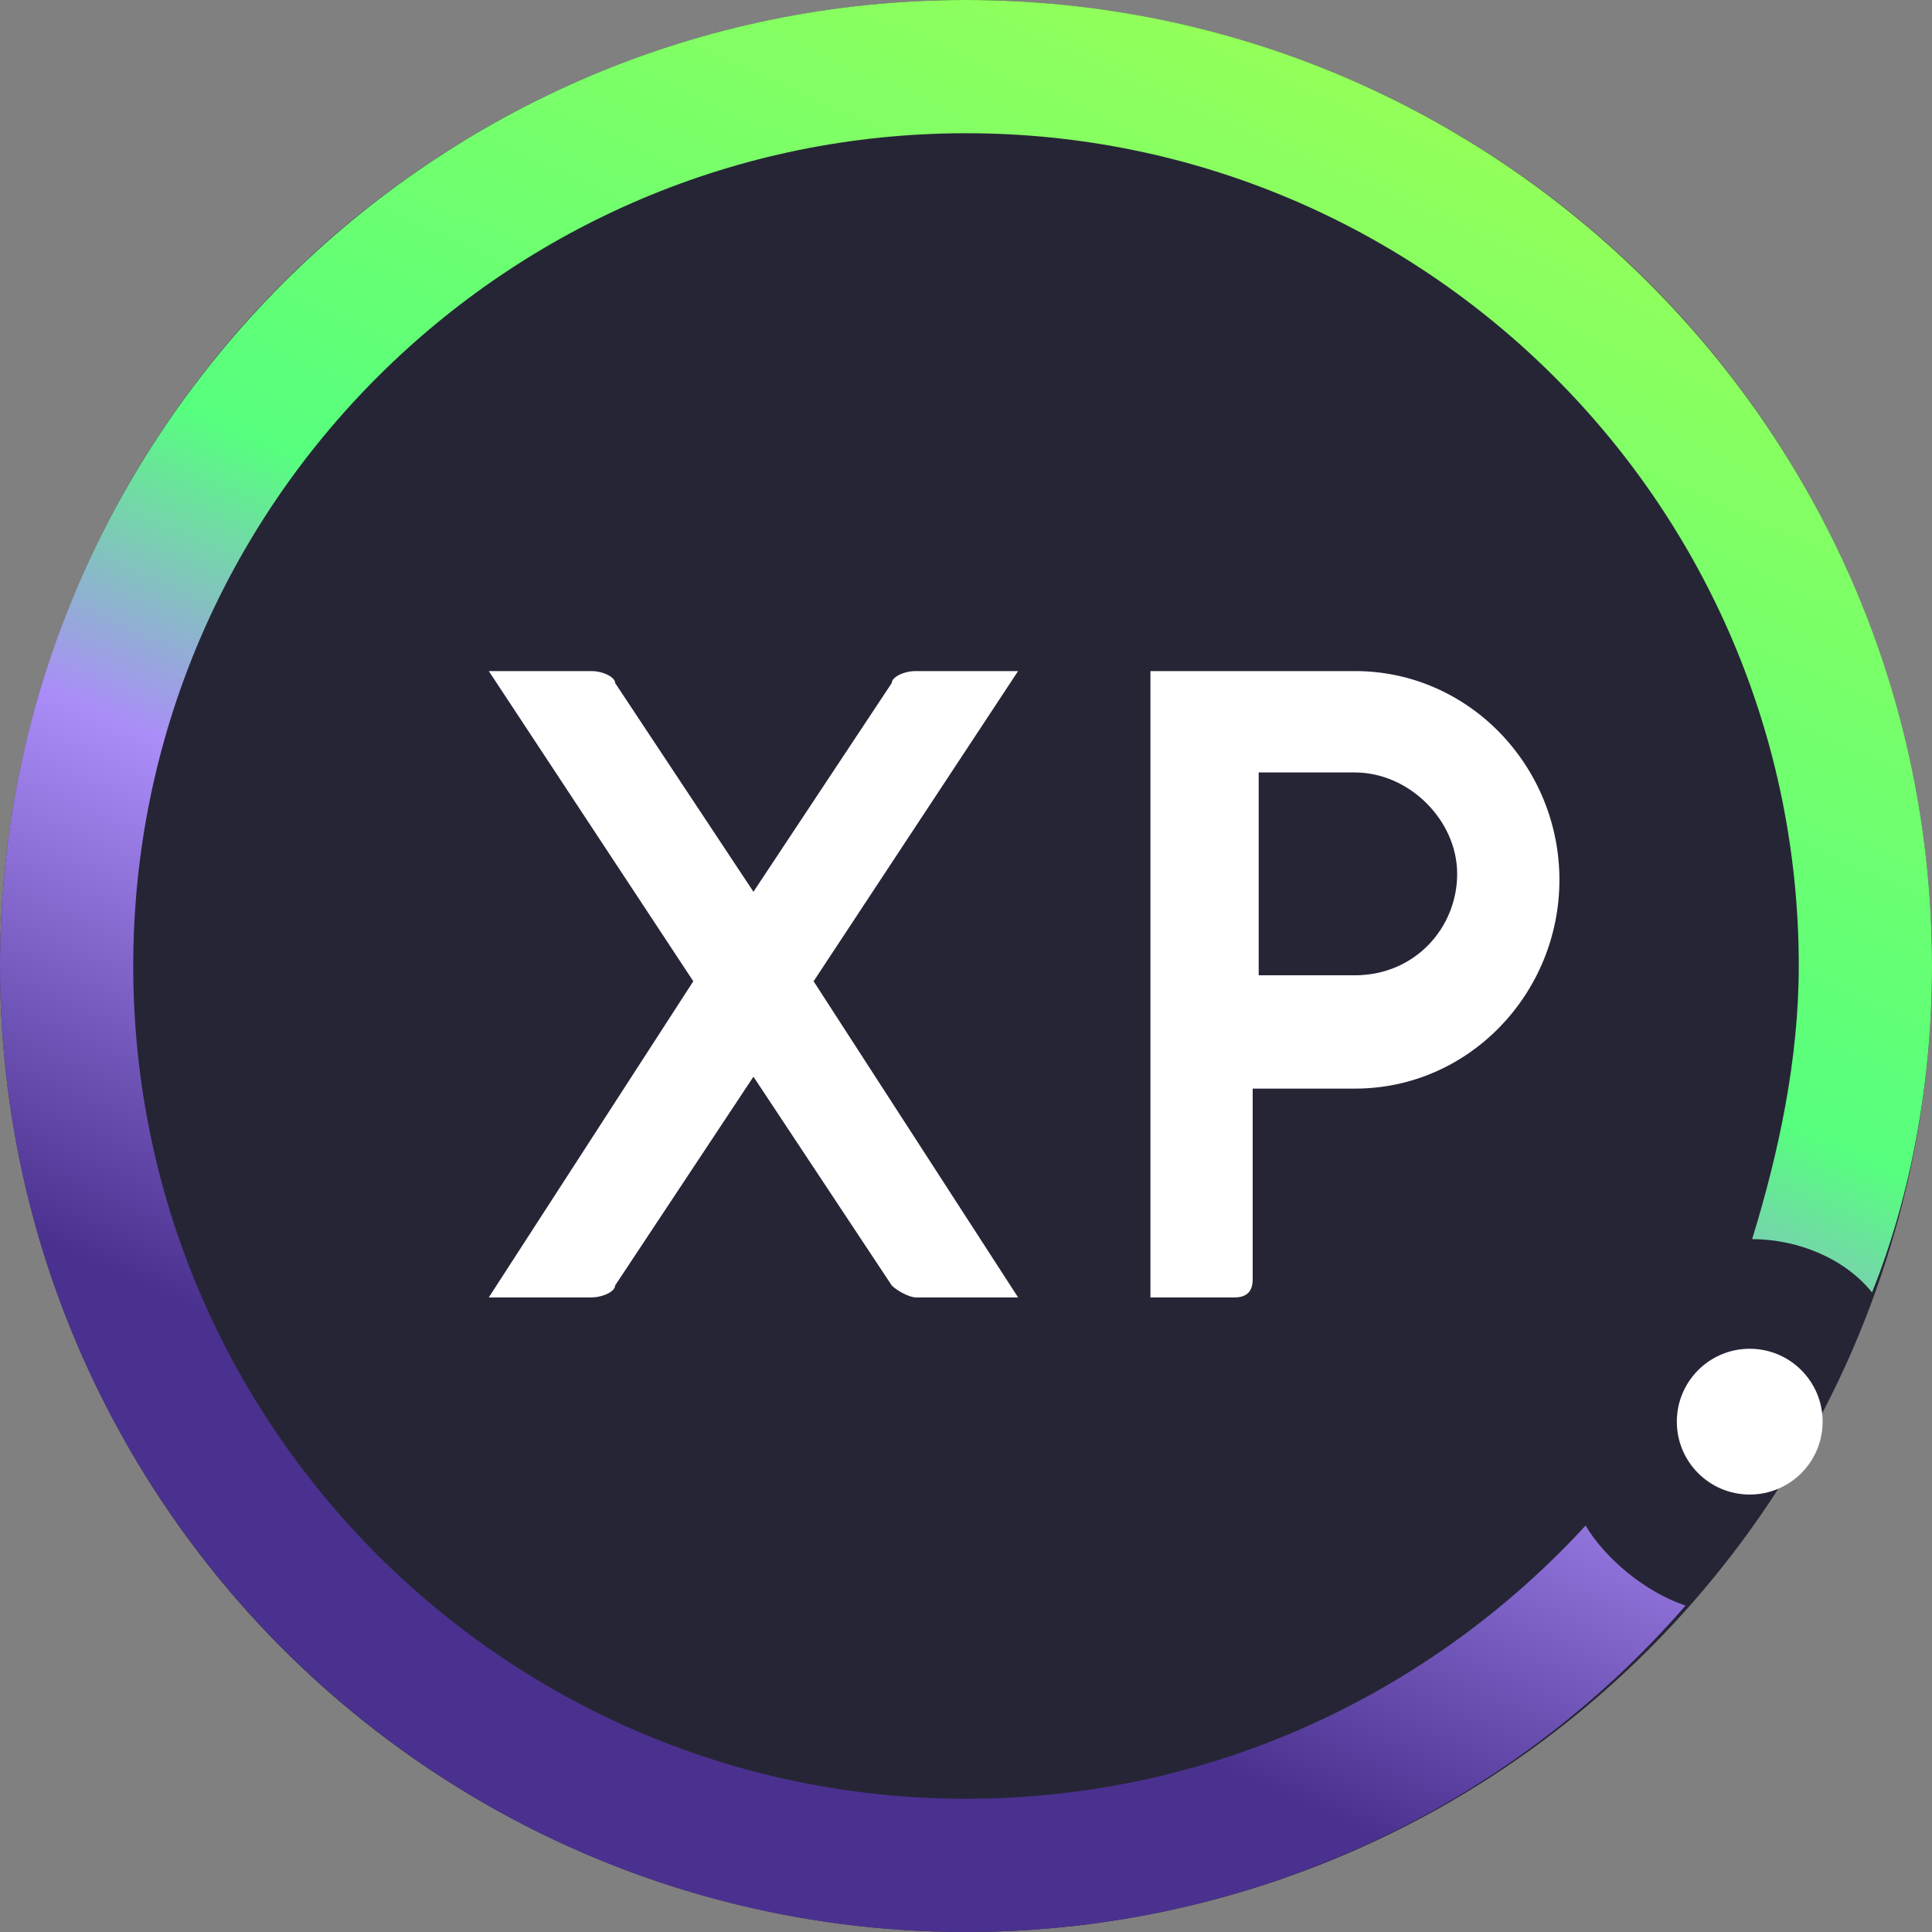 <?xml version="1.0" encoding="UTF-8"?>
<svg width="52px" height="52px" viewBox="0 0 52 52" version="1.1" xmlns="http://www.w3.org/2000/svg" xmlns:xlink="http://www.w3.org/1999/xlink">
    <rect x="0" y="0" width="52" height="52" fill="#808080" stroke="none"/>
    <!-- Generator: Sketch 55.1 (78136) - https://sketchapp.com -->
    <title>logo_GC</title>
    <desc>Created with Sketch.</desc>
    <defs>
        <linearGradient x1="66.674%" y1="92.747%" x2="101.768%" y2="14.306%" id="linearGradient-1">
            <stop stop-color="#4B318F" offset="0%"></stop>
            <stop stop-color="#AA8DF8" offset="30.139%"></stop>
            <stop stop-color="#56FF7E" offset="48.838%"></stop>
            <stop stop-color="#63FF76" offset="58.855%"></stop>
            <stop stop-color="#9AFF56" offset="100%"></stop>
        </linearGradient>
    </defs>
    <g id="Landing-GC-/-User-migration" stroke="none" stroke-width="1" fill="none" fill-rule="evenodd">
        <g id="lp_GC_user-migration-IT3-Success" transform="translate(-150, -94)" fill-rule="nonzero">
            <g id="menu" transform="translate(0, 60)">
                <g id="logo_GC" transform="translate(150, 34)">
                    <circle id="Oval" fill="#262536" cx="26" cy="26" r="26"></circle>
                    <g id="xp-icon">
                        <g id="Page-1" transform="translate(12.683, 17.589)" fill="#FFFFFF">
                            <g id="Desktop_1920_Login_UserGames" transform="translate(0, 0)">
                                <g id="personal-tabs">
                                    <g id="support" transform="translate(0, 0)">
                                        <g id="xp-icon" transform="translate(0.473, 0.473)">
                                            <path d="M19.75,0 L23.312,0 C26.388,0 28.816,2.569 28.816,5.619 C28.816,8.67 26.388,11.238 23.312,11.238 L20.56,11.238 L20.56,16.376 C20.56,16.697 20.398,16.858 20.074,16.858 L17.808,16.858 L17.808,0 L19.75,0 Z M20.722,2.569 L20.722,8.188 L23.312,8.188 C24.931,8.188 26.064,6.904 26.064,5.459 C26.064,4.014 24.769,2.729 23.312,2.729 L20.722,2.729 L20.722,2.569 Z" id="Combined-Shape"></path>
                                            <path d="M8.742,8.349 L14.246,0 L11.494,0 C11.17,0 10.846,0.161 10.846,0.321 L7.123,5.94 L3.4,0.321 C3.4,0.161 3.076,0 2.752,0 L0,0 L5.504,8.349 L0,16.858 L2.752,16.858 C3.076,16.858 3.4,16.697 3.4,16.537 L7.123,10.917 L10.846,16.537 C11.008,16.697 11.332,16.858 11.494,16.858 L14.246,16.858 L8.742,8.349 Z" id="Combined-Shape_1_"></path>
                                        </g>
                                    </g>
                                </g>
                            </g>
                        </g>
                        <path d="M42.676,41.062 C38.552,45.545 32.634,48.414 26,48.414 C13.628,48.414 3.586,38.372 3.586,26 C3.586,13.628 13.628,3.586 26,3.586 C38.372,3.586 48.414,13.628 48.414,26 C48.414,28.51 47.876,31.021 47.159,33.352 C48.414,33.352 49.669,33.89 50.386,34.786 C51.462,32.097 52,29.048 52,26 C52,11.655 40.345,0 26,0 C11.655,0 0,11.655 0,26 C0,40.345 11.655,52 26,52 C33.71,52 40.703,48.593 45.366,43.214 C44.29,42.855 43.214,41.959 42.676,41.062 Z" id="Shape" fill="url(#linearGradient-1)"></path>
                        <circle id="Oval" fill="#FFFFFF" cx="47.094" cy="38.264" r="1.962"></circle>
                    </g>
                </g>
            </g>
        </g>
    </g>
</svg>